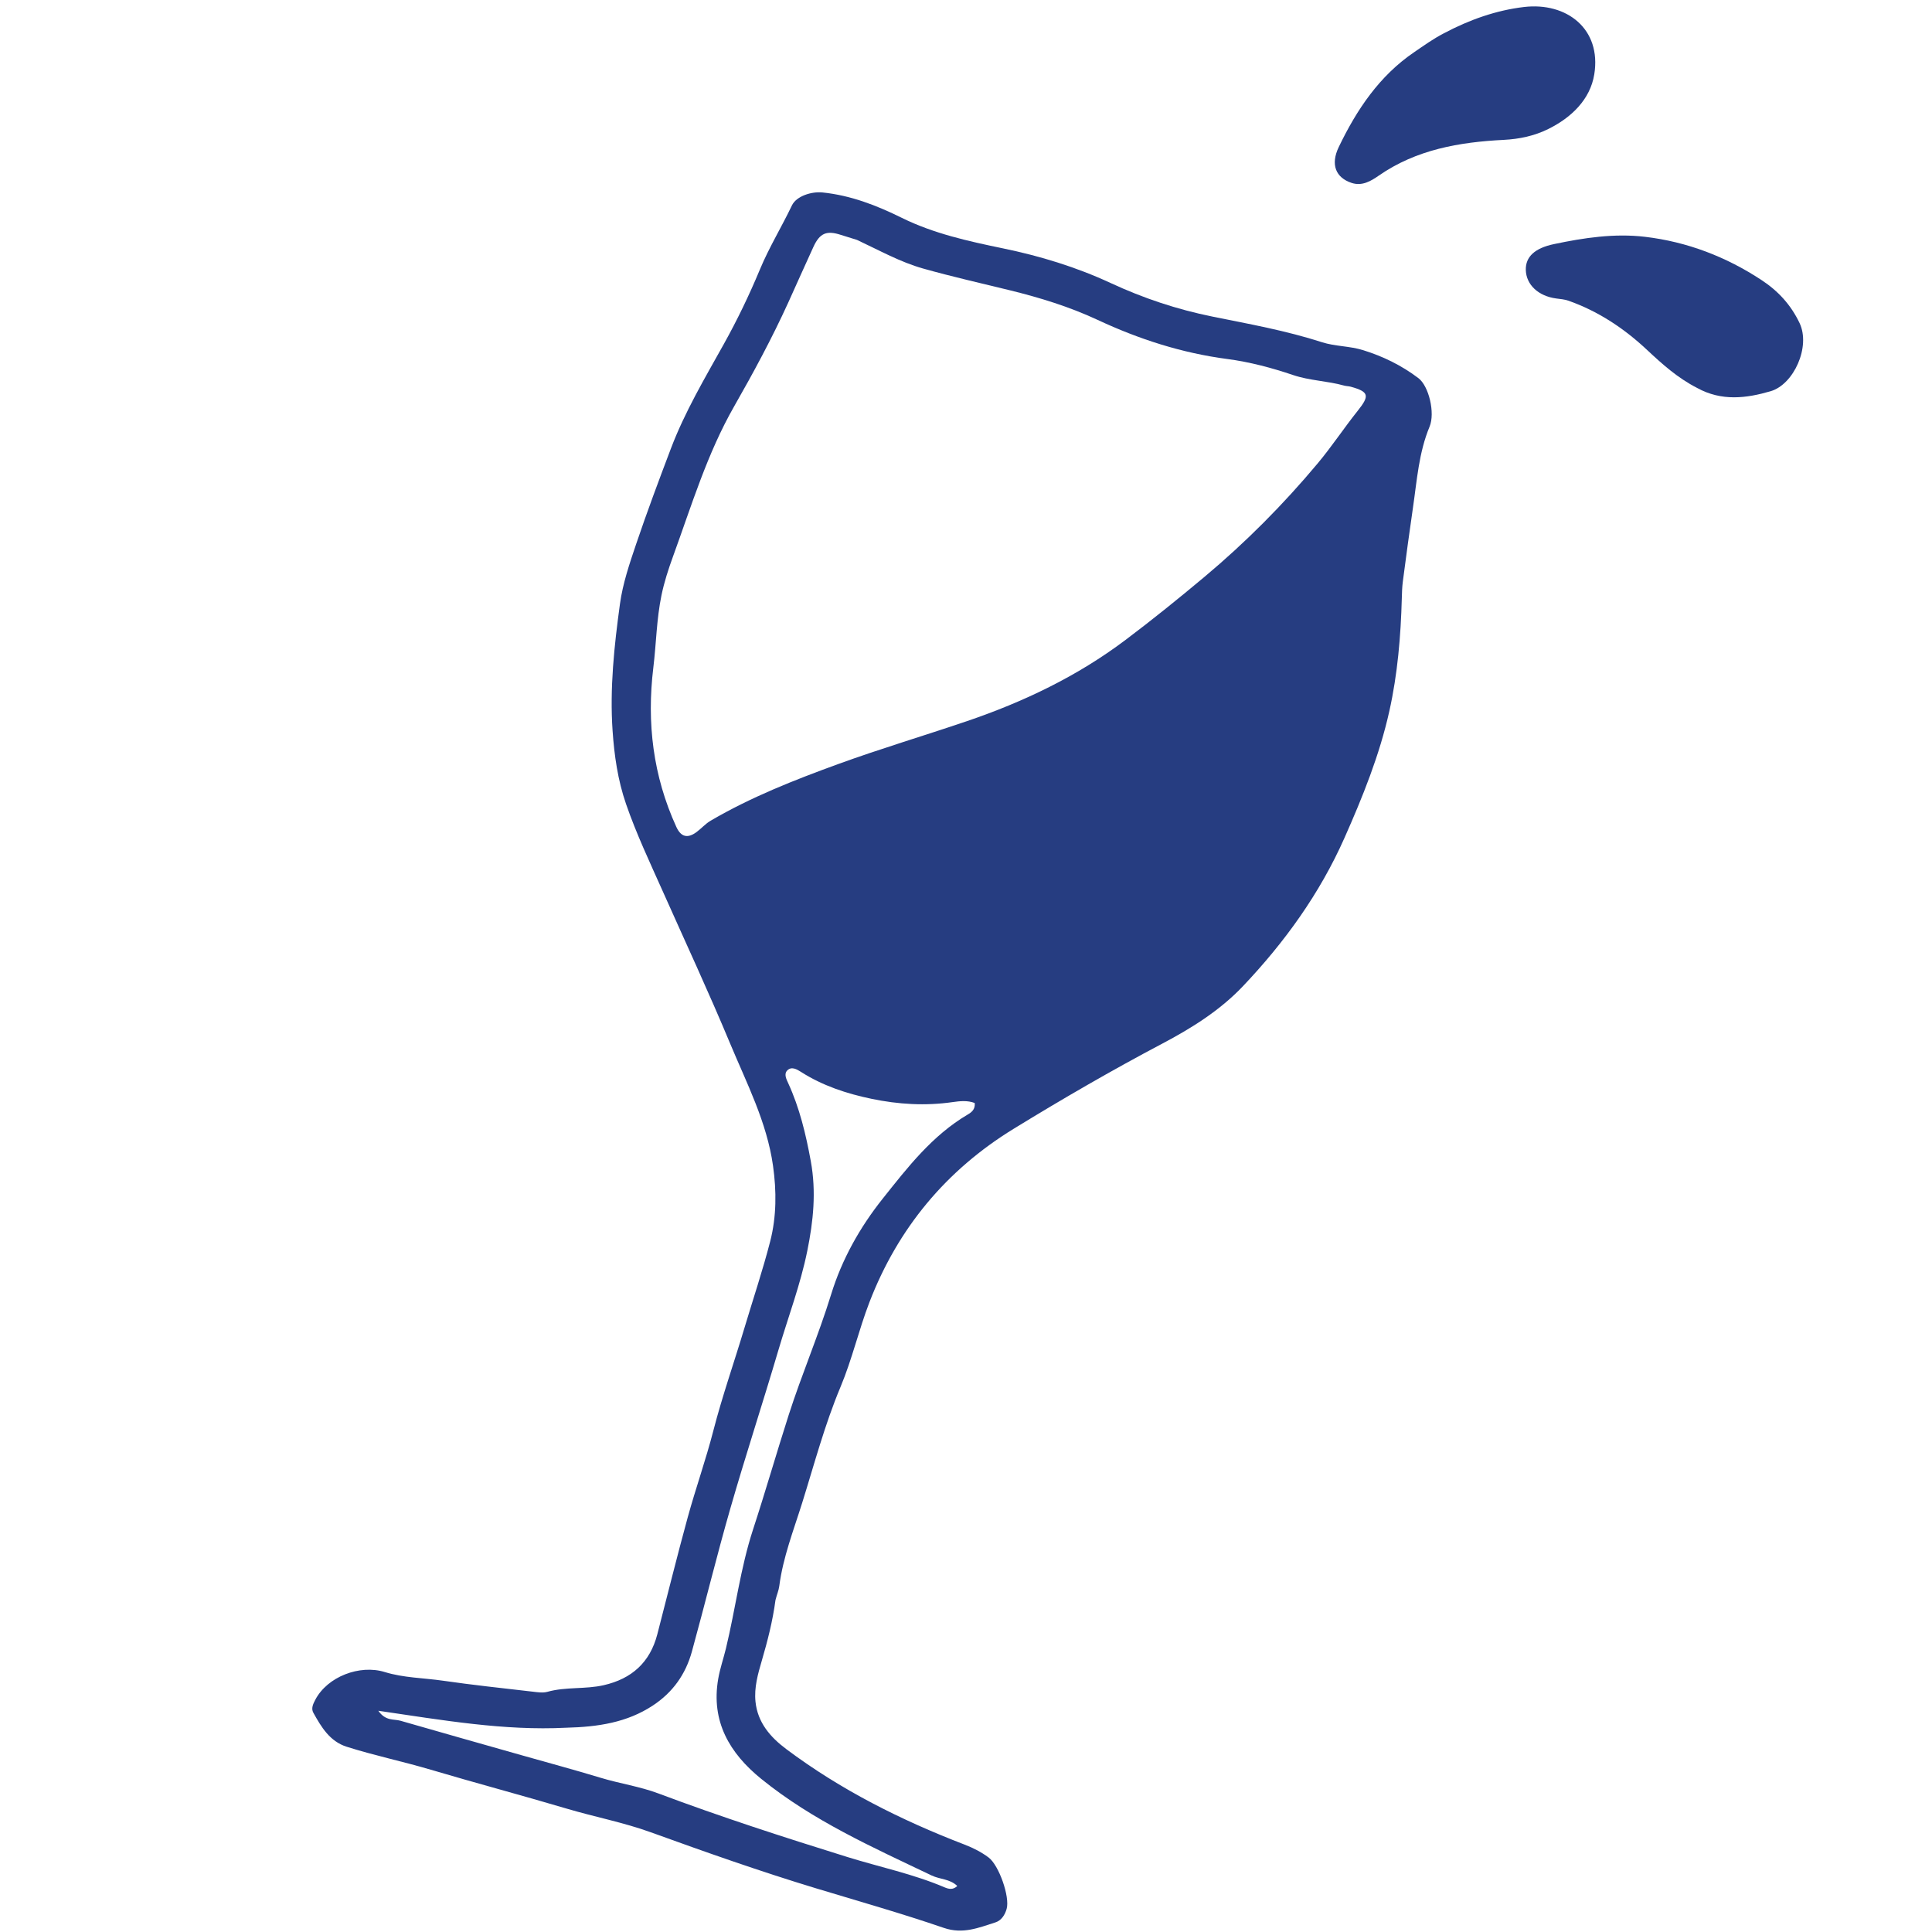 <svg version="1.1" id="Layer_1" xmlns="http://www.w3.org/2000/svg" xmlns:xlink="http://www.w3.org/1999/xlink" x="0px" y="0px"
	 width="100%" viewBox="0 0 848 848" enable-background="new 0 0 848 848" xml:space="preserve">
<path fill="#263d81" opacity="1" stroke="none"
	d="
M340.381,702.287 
	C339.138,711.596 336.902,720.245 334.396,728.829 
	C332.671,734.736 330.969,740.65 331.602,746.9 
	C332.533,756.086 338.142,762.487 345.034,767.66 
	C368.998,785.645 395.534,798.927 423.413,809.653 
	C427.161,811.095 430.715,812.901 433.926,815.301 
	C438.448,818.681 443.332,832.57 441.843,837.842 
	C441.091,840.507 439.523,842.956 436.896,843.791 
	C429.563,846.123 422.621,849.067 414.243,846.189 
	C395.756,839.838 376.915,834.509 358.196,828.837 
	C333.74,821.425 309.658,812.917 285.638,804.226 
	C273.606,799.873 261.024,797.494 248.789,793.863 
	C228.937,787.971 208.922,782.655 189.063,776.764 
	C176.854,773.142 164.31,770.543 152.145,766.679 
	C144.767,764.335 141.021,758.046 137.53,751.754 
	C136.477,749.855 137.434,747.894 138.394,746.062 
	C143.697,735.942 157.851,730.486 168.879,733.898 
	C177.153,736.457 185.908,736.466 194.432,737.701 
	C207.518,739.596 220.678,740.983 233.816,742.511 
	C235.953,742.76 238.278,743.133 240.272,742.575 
	C248.378,740.307 256.843,741.531 264.986,739.671 
	C277.315,736.854 285.316,729.648 288.515,717.319 
	C292.949,700.224 297.178,683.074 301.846,666.043 
	C305.342,653.294 309.795,640.802 313.092,628.007 
	C317.022,612.752 322.256,597.921 326.755,582.855 
	C330.538,570.186 334.775,557.636 338.062,544.84 
	C340.851,533.982 340.864,522.778 339.293,511.656 
	C336.589,492.502 327.722,475.44 320.424,457.919 
	C311.101,435.535 300.854,413.536 290.979,391.382 
	C285.305,378.656 279.336,366.089 274.77,352.859 
	C271.148,342.363 269.619,331.559 268.875,320.737 
	C267.596,302.107 269.589,283.489 272.118,265.051 
	C273.341,256.134 276.317,247.376 279.222,238.79 
	C283.995,224.683 289.22,210.724 294.505,196.797 
	C300.605,180.725 309.37,165.972 317.706,151.015 
	C323.614,140.414 328.881,129.476 333.536,118.289 
	C337.577,108.576 343.071,99.637 347.583,90.184 
	C349.564,86.032 356.254,83.981 361.02,84.474 
	C373.441,85.76 384.71,90.128 395.824,95.616 
	C409.836,102.534 425.015,105.874 440.292,109.029 
	C456.506,112.376 472.399,117.22 487.476,124.222 
	C501.817,130.882 516.605,135.811 532.149,138.954 
	C548.279,142.216 564.504,145.122 580.271,150.214 
	C585.937,152.043 592.346,151.849 598.247,153.678 
	C607.068,156.411 615.235,160.406 622.579,165.981 
	C627.154,169.454 629.982,181.241 627.473,187.272 
	C622.746,198.634 621.95,210.75 620.2,222.686 
	C618.614,233.508 617.171,244.352 615.744,255.196 
	C615.42,257.66 615.354,260.165 615.286,262.654 
	C614.837,279.281 613.431,295.878 609.827,312.073 
	C605.532,331.368 598.131,349.722 590.117,367.783 
	C579.259,392.253 563.808,413.651 545.486,432.937 
	C535.451,443.5 523.081,451.249 510.229,458.032 
	C488.023,469.752 466.311,482.331 444.919,495.454 
	C415.27,513.642 394.11,539.155 381.632,571.53 
	C376.931,583.728 374.009,596.632 368.938,608.723 
	C361.98,625.315 357.416,642.658 352.059,659.759 
	C348.294,671.777 343.681,683.55 342.042,696.161 
	C341.79,698.097 340.961,699.959 340.381,702.287 
M376.157,105.303 
	C373.787,104.567 371.409,103.859 369.05,103.091 
	C362.823,101.062 359.827,102.294 357.037,108.341 
	C353.281,116.482 349.674,124.691 345.958,132.85 
	C338.852,148.449 330.72,163.517 322.222,178.389 
	C310.356,199.157 303.519,221.967 295.4,244.254 
	C293.364,249.843 291.526,255.507 290.319,261.369 
	C288.17,271.801 288.046,282.445 286.772,292.937 
	C283.809,317.338 286.647,340.597 296.859,362.955 
	C298.857,367.328 301.733,368.149 305.696,365.237 
	C307.833,363.667 309.626,361.565 311.889,360.24 
	C329.592,349.873 348.629,342.38 367.809,335.398 
	C386.459,328.61 405.518,322.953 424.317,316.562 
	C449.284,308.074 472.815,296.852 494.04,280.866 
	C505.875,271.953 517.359,262.673 528.708,253.169 
	C546.767,238.047 563.272,221.438 578.373,203.381 
	C584.565,195.978 589.862,187.907 595.866,180.391 
	C601.18,173.737 600.995,171.983 592.898,169.742 
	C591.944,169.478 590.909,169.505 589.957,169.238 
	C582.605,167.183 574.861,167.083 567.58,164.618 
	C558.16,161.43 548.504,158.867 538.684,157.577 
	C518.731,154.955 499.934,148.891 481.788,140.416 
	C469.429,134.644 456.416,130.641 443.219,127.404 
	C430.519,124.288 417.772,121.421 405.172,117.865 
	C395.135,115.033 386.171,109.991 376.157,105.303 
M248.488,758.339 
	C221.145,759.729 194.254,755.008 166.056,750.895 
	C169.294,755.541 172.894,754.441 175.789,755.276 
	C193.459,760.377 211.162,765.363 228.854,770.385 
	C240.472,773.683 252.139,776.821 263.695,780.326 
	C272.082,782.87 280.799,784.109 289.043,787.205 
	C316.33,797.454 344.043,806.414 371.878,815.07 
	C386.114,819.497 400.804,822.517 414.589,828.394 
	C416.407,829.17 418.311,829.6 420.169,827.796 
	C416.901,824.651 412.554,824.923 409.029,823.24 
	C383.064,810.842 356.705,799.103 334.113,780.783 
	C320.212,769.511 312.022,755.579 315.231,736.931 
	C316.013,732.384 317.561,727.974 318.647,723.474 
	C322.835,706.124 324.969,688.324 330.548,671.266 
	C335.998,654.601 340.827,637.735 346.184,621.039 
	C351.897,603.233 359.298,586.036 364.81,568.119 
	C369.513,552.83 377.333,538.829 387.386,526.189 
	C398.375,512.372 409.167,498.406 424.732,489.212 
	C426.402,488.226 428.115,486.976 427.83,484.138 
	C424.72,482.94 421.414,483.264 418.179,483.732 
	C406.188,485.465 394.29,484.75 382.502,482.291 
	C371.572,480.012 361.053,476.547 351.536,470.462 
	C349.751,469.321 347.429,467.976 345.573,469.813 
	C343.963,471.405 345.178,473.718 345.958,475.418 
	C350.974,486.349 353.699,497.783 355.873,509.639 
	C358.346,523.131 356.969,536.075 354.333,549.07 
	C351.33,563.879 345.949,578.053 341.682,592.524 
	C334.835,615.745 327.282,638.76 320.586,662.023 
	C314.58,682.884 309.456,703.997 303.684,724.927 
	C300.946,734.857 295.316,742.84 286.51,748.621 
	C275.197,756.048 262.58,757.984 248.488,758.339 
z"/>
<path fill="#263d81" opacity="1" stroke="none"
	d="
M744.924,170.285 
	C736.33,165.896 729.568,159.798 722.85,153.51 
	C712.822,144.122 701.492,136.594 688.425,131.987 
	C686.732,131.39 684.862,131.25 683.06,131.011 
	C675.249,129.979 669.904,125.004 669.715,118.537 
	C669.544,112.655 673.736,108.9 682.022,107.152 
	C695.228,104.367 708.617,102.354 722.015,103.939 
	C740.515,106.126 757.646,112.68 773.286,122.998 
	C780.555,127.793 786.084,133.847 789.868,141.79 
	C794.813,152.168 787.348,168.735 777.177,171.712 
	C766.581,174.813 755.682,176.221 744.924,170.285 
z"/>
<path fill="#263d81" opacity="1" stroke="none"
	d="
M633.726,14.627 
	C645.01,8.639 656.743,4.516 668.898,3.075 
	C687.593,0.86 702.991,12.646 699.766,32.627 
	C697.984,43.667 689.729,51.597 679.59,56.619 
	C673.495,59.638 666.956,61.04 659.992,61.394 
	C640.587,62.381 621.724,65.609 605.201,77.066 
	C601.753,79.458 597.866,81.83 593.183,80.26 
	C586.301,77.953 583.901,72.25 587.62,64.518 
	C595.488,48.159 605.407,33.294 620.806,22.836 
	C624.93,20.035 628.959,17.103 633.726,14.627 
z"/>
</svg>